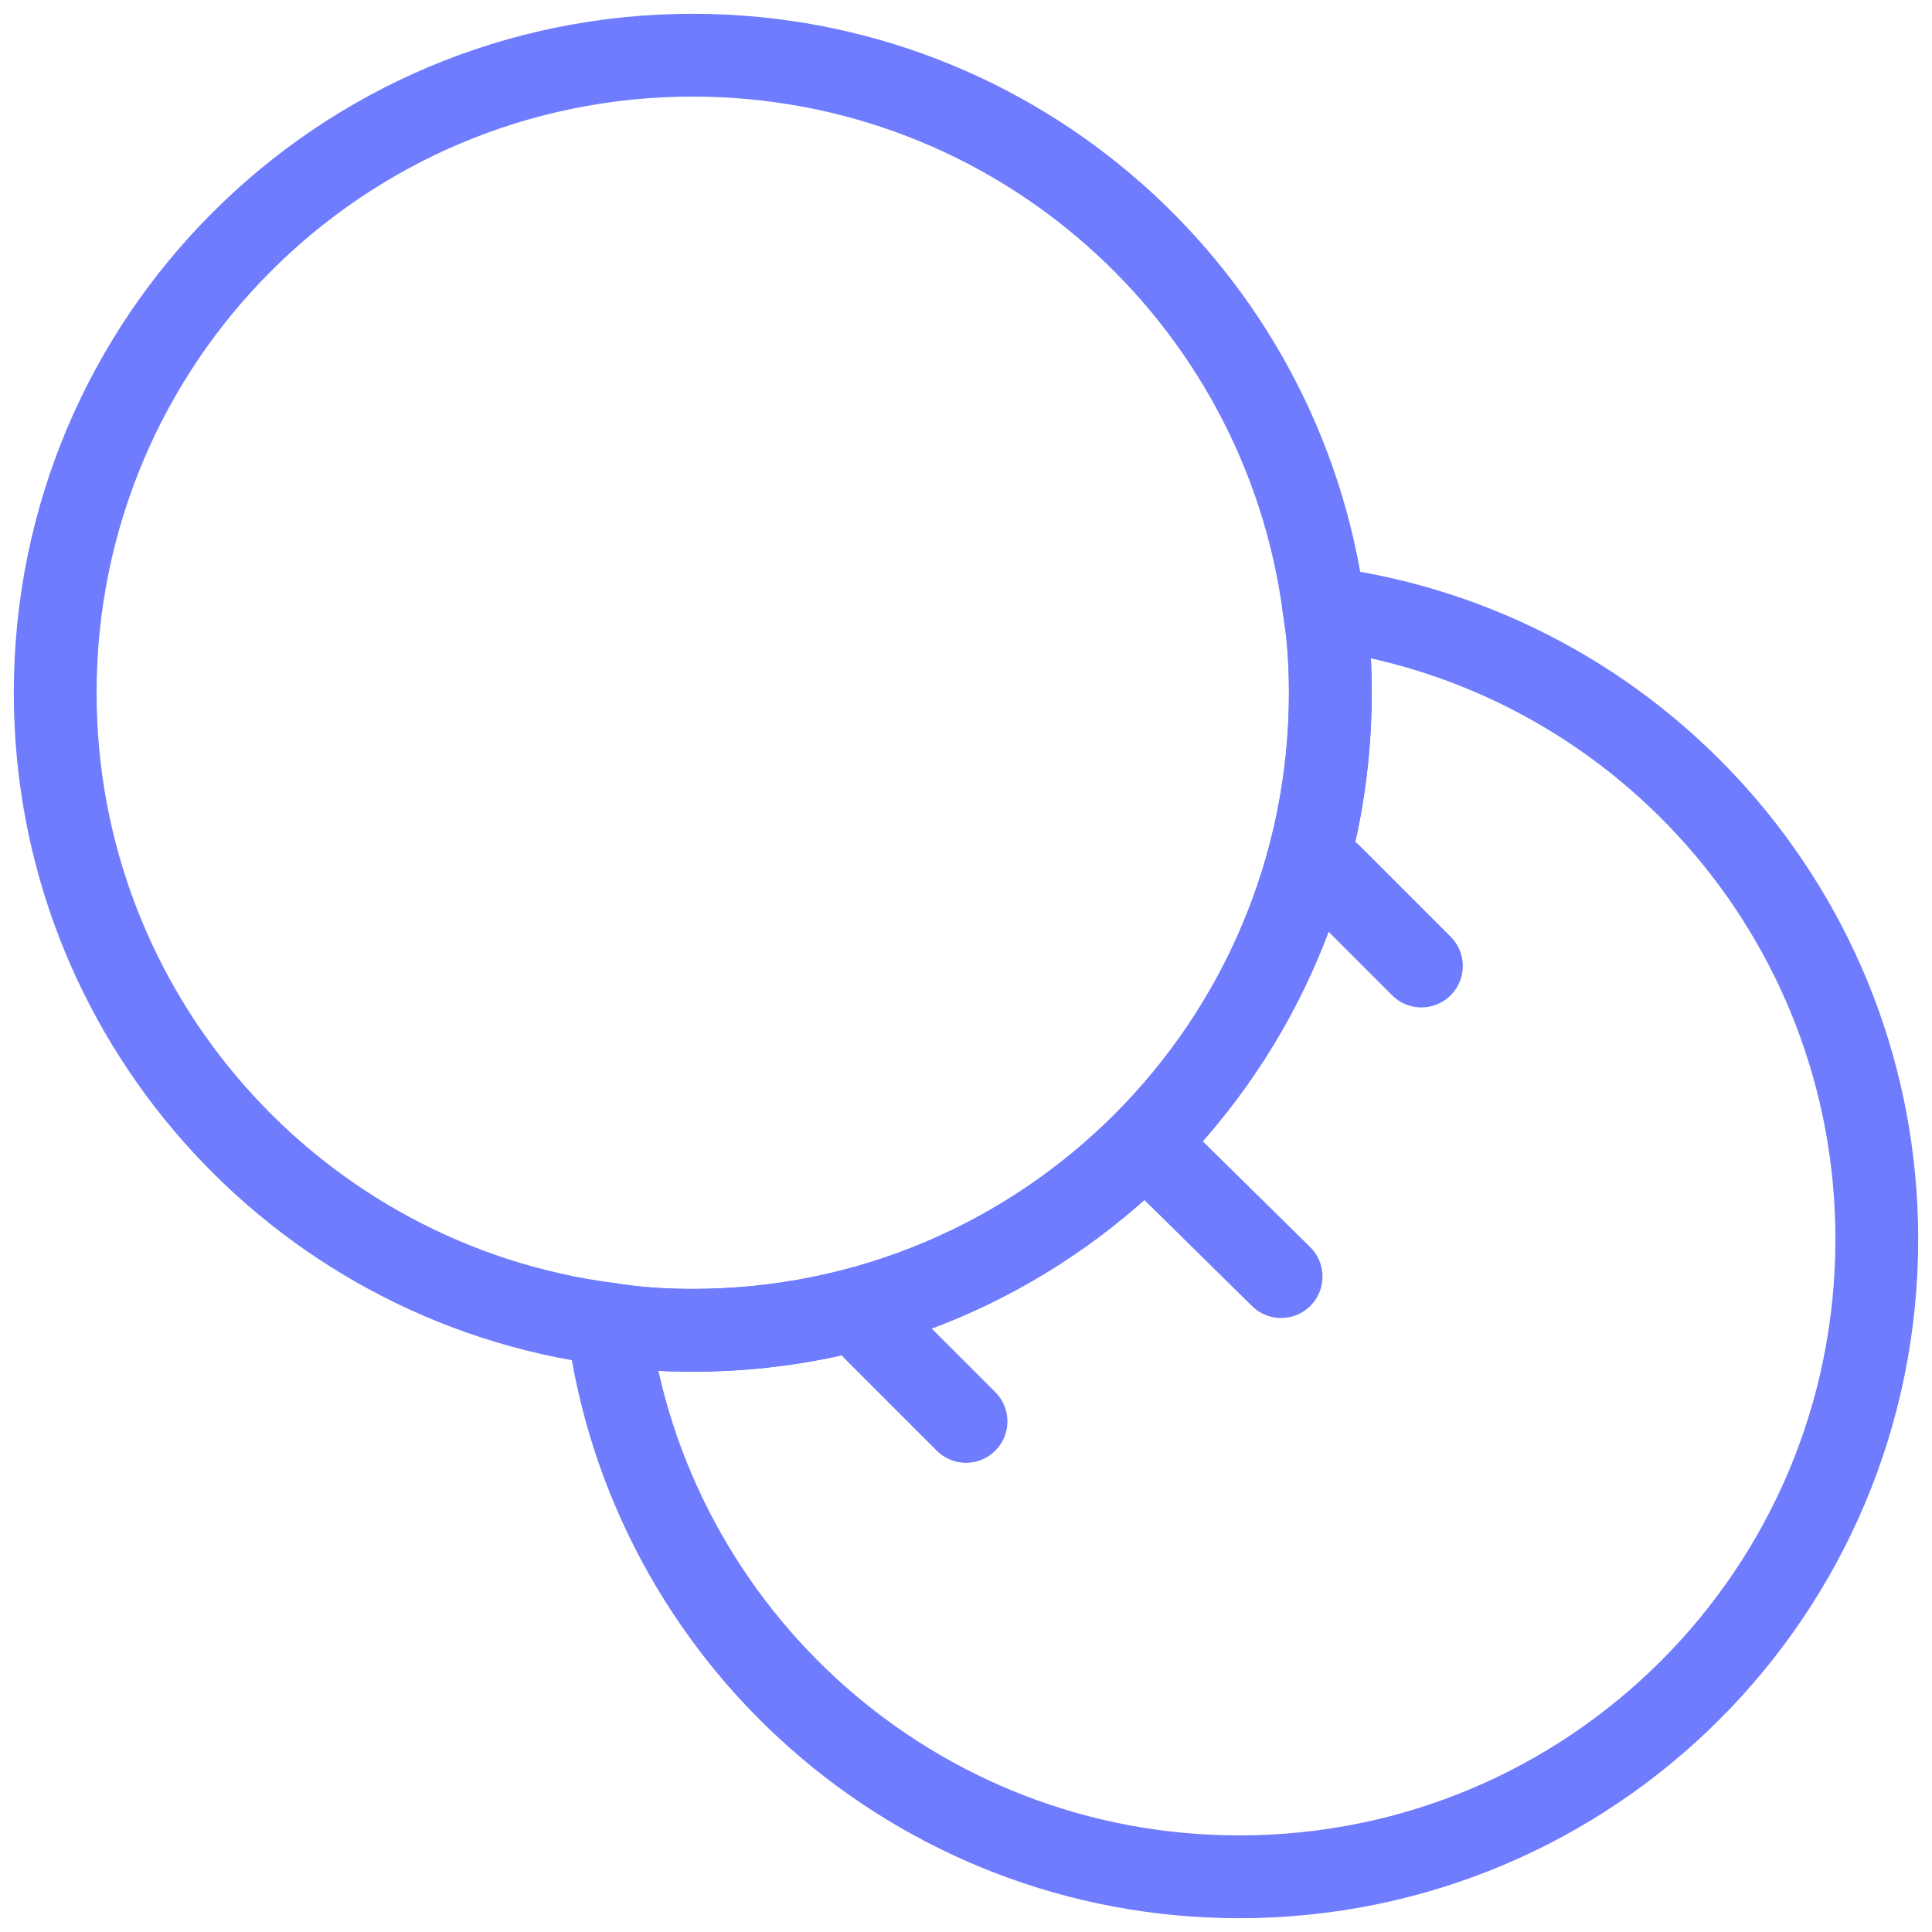 <svg width="70" height="70" fill="none" xmlns="http://www.w3.org/2000/svg"><path d="M48.2 25.1c0 12.771-10.329 23.1-23.1 23.1-1.056 0-2.079-.066-3.069-.231C10.712 46.484 2 36.815 2 25.1 2 12.329 12.329 2 25.1 2c11.715 0 21.384 8.712 22.869 20.031.165.99.23 2.013.23 3.069z" stroke="#6E7CFD" stroke-width="3" stroke-linecap="round" stroke-linejoin="round"/><path d="M68 44.9C68 57.671 57.673 68 44.902 68c-11.715 0-21.384-8.712-22.869-20.031.99.165 2.013.231 3.069.231 12.771 0 23.1-10.329 23.1-23.1 0-1.056-.066-2.079-.231-3.069C59.289 23.516 68 33.185 68 44.9zm-25.906-2.905l4.323 4.258M51.5 35l-3.3-3.3M35 51.5l-3.3-3.3" stroke="#6E7CFD" stroke-width="3" stroke-linecap="round" stroke-linejoin="round"/></svg>